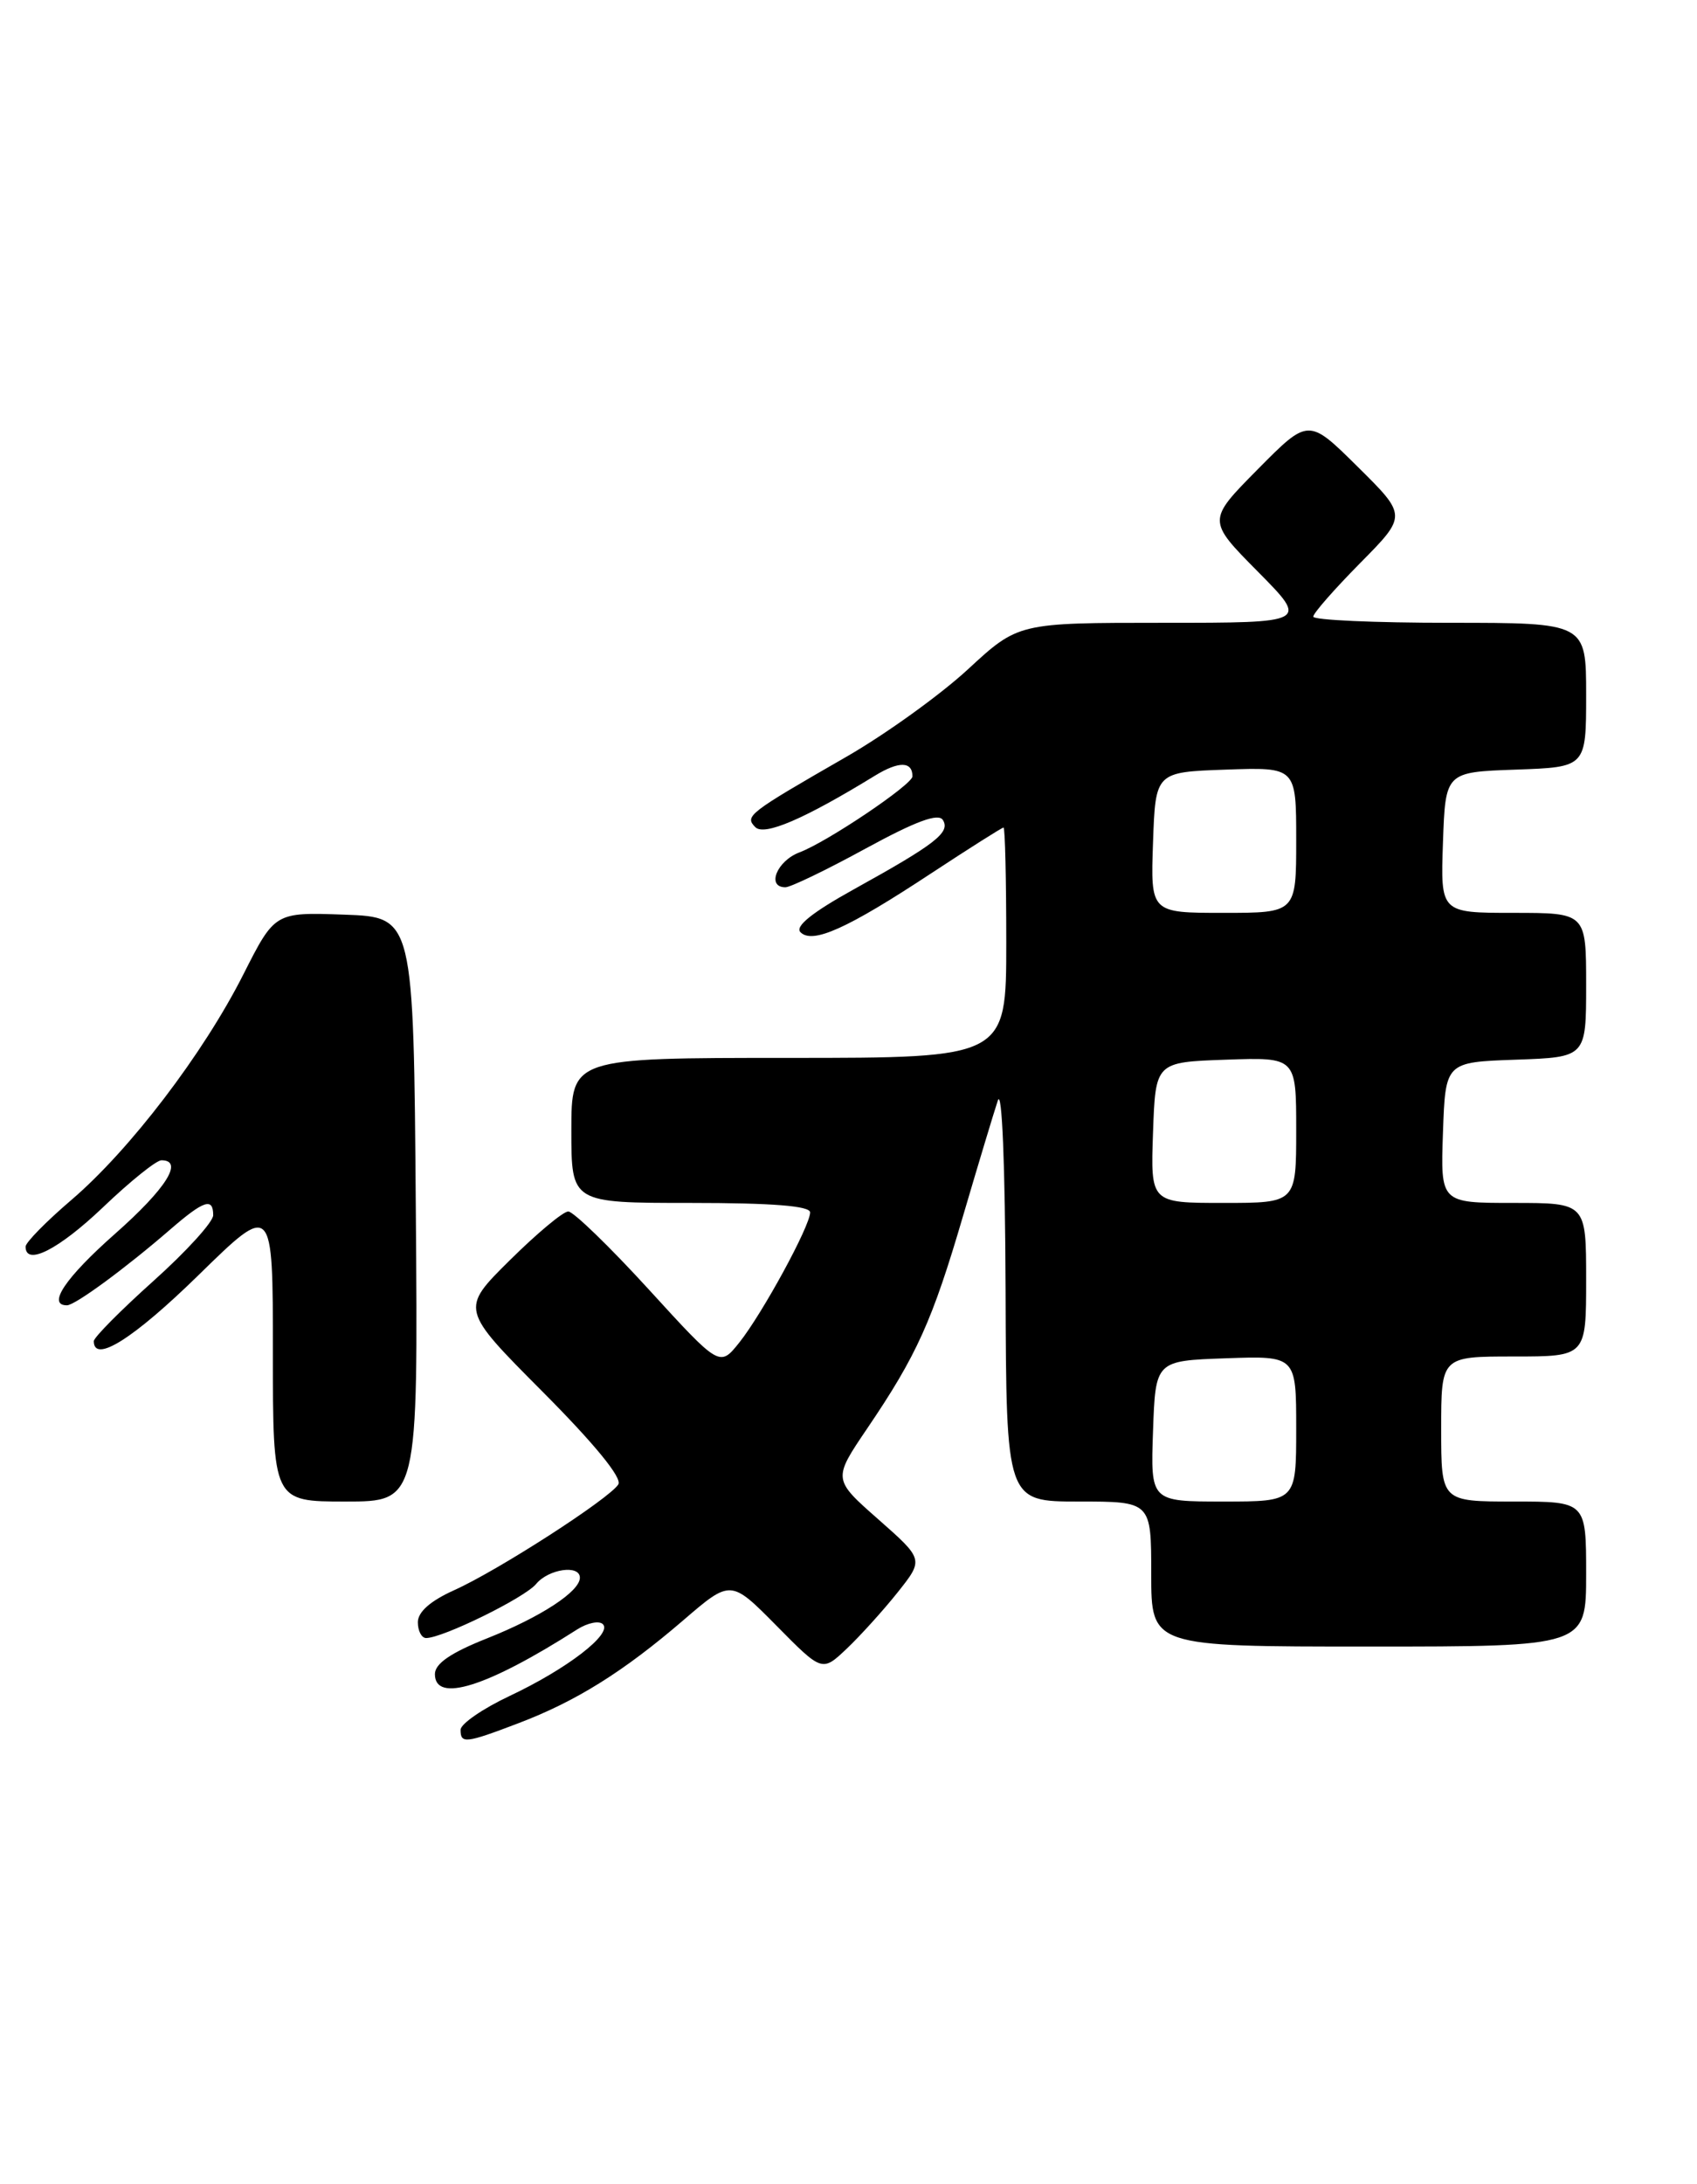 <?xml version="1.0" encoding="UTF-8" standalone="no"?>
<!DOCTYPE svg PUBLIC "-//W3C//DTD SVG 1.1//EN" "http://www.w3.org/Graphics/SVG/1.1/DTD/svg11.dtd" >
<svg xmlns="http://www.w3.org/2000/svg" xmlns:xlink="http://www.w3.org/1999/xlink" version="1.1" viewBox="0 0 199 256">
 <g >
 <path fill="currentColor"
d=" M 60.78 201.99 C 67.55 199.42 73.09 195.96 80.10 189.94 C 85.69 185.13 85.69 185.13 91.05 190.55 C 96.41 195.98 96.41 195.98 99.30 193.24 C 100.89 191.73 103.57 188.77 105.26 186.65 C 108.33 182.79 108.33 182.79 103.00 178.09 C 97.66 173.39 97.66 173.39 101.69 167.44 C 107.52 158.85 109.33 154.82 112.94 142.50 C 114.72 136.45 116.55 130.38 117.01 129.00 C 117.50 127.51 117.87 136.54 117.92 151.25 C 118.00 176.00 118.00 176.00 126.50 176.00 C 135.00 176.00 135.00 176.00 135.00 184.50 C 135.00 193.00 135.00 193.00 160.50 193.00 C 186.00 193.00 186.00 193.00 186.00 184.50 C 186.00 176.00 186.00 176.00 177.50 176.00 C 169.00 176.00 169.00 176.00 169.00 167.50 C 169.00 159.00 169.00 159.00 177.50 159.00 C 186.00 159.00 186.00 159.00 186.00 150.00 C 186.00 141.00 186.00 141.00 177.46 141.00 C 168.92 141.00 168.92 141.00 169.21 132.75 C 169.50 124.50 169.50 124.50 177.75 124.21 C 186.00 123.92 186.00 123.92 186.00 115.46 C 186.00 107.00 186.00 107.00 177.46 107.00 C 168.92 107.00 168.92 107.00 169.21 98.75 C 169.50 90.50 169.50 90.50 177.75 90.21 C 186.00 89.92 186.00 89.92 186.00 81.46 C 186.00 73.00 186.00 73.00 170.00 73.00 C 161.20 73.00 154.00 72.68 154.00 72.28 C 154.00 71.88 156.48 69.06 159.50 66.00 C 165.00 60.44 165.00 60.44 159.22 54.72 C 153.44 49.00 153.44 49.00 147.50 55.00 C 141.56 61.00 141.56 61.00 147.50 67.00 C 153.44 73.00 153.44 73.00 136.42 73.00 C 119.41 73.00 119.41 73.00 113.51 78.45 C 110.26 81.45 103.85 86.06 99.26 88.70 C 87.71 95.34 87.30 95.66 88.57 96.95 C 89.62 98.02 94.32 96.00 102.60 90.92 C 105.41 89.20 107.00 89.23 107.00 91.00 C 107.00 91.96 97.00 98.69 93.75 99.91 C 91.10 100.91 89.85 104.00 92.10 104.00 C 92.70 104.00 96.94 101.96 101.51 99.46 C 107.40 96.25 110.05 95.27 110.57 96.12 C 111.47 97.57 109.70 98.94 100.18 104.21 C 95.23 106.95 93.19 108.59 93.87 109.27 C 95.28 110.68 99.33 108.87 109.19 102.37 C 113.68 99.42 117.50 97.00 117.68 97.00 C 117.86 97.00 118.00 103.08 118.00 110.50 C 118.00 124.00 118.00 124.00 92.50 124.00 C 67.00 124.00 67.00 124.00 67.00 132.50 C 67.00 141.00 67.00 141.00 81.00 141.00 C 90.59 141.00 95.00 141.35 95.00 142.11 C 95.00 143.70 89.40 153.97 86.69 157.37 C 84.39 160.24 84.39 160.24 76.06 151.12 C 71.47 146.10 67.23 142.00 66.64 142.00 C 66.04 142.00 62.95 144.58 59.77 147.73 C 53.99 153.45 53.99 153.45 63.62 163.12 C 69.71 169.24 72.98 173.23 72.51 173.99 C 71.47 175.66 58.38 184.10 53.24 186.40 C 50.47 187.65 49.00 188.94 49.00 190.15 C 49.00 191.17 49.44 192.00 49.97 192.00 C 51.92 192.00 61.54 187.28 62.87 185.66 C 64.33 183.90 68.00 183.37 68.00 184.93 C 68.00 186.54 63.43 189.53 57.11 192.04 C 52.85 193.73 51.00 195.00 51.00 196.23 C 51.00 199.66 57.12 197.74 67.70 190.98 C 68.92 190.21 70.27 189.94 70.70 190.38 C 71.83 191.51 66.51 195.61 59.76 198.79 C 56.60 200.28 54.02 202.06 54.01 202.75 C 54.00 204.41 54.59 204.35 60.78 201.99 Z  M 48.76 141.75 C 48.50 107.50 48.50 107.50 40.37 107.21 C 32.23 106.92 32.23 106.92 28.54 114.21 C 23.84 123.51 15.23 134.79 8.36 140.66 C 5.41 143.18 3.00 145.64 3.00 146.12 C 3.00 148.44 6.87 146.47 12.09 141.50 C 15.26 138.47 18.33 136.00 18.93 136.00 C 21.58 136.00 19.49 139.32 13.50 144.61 C 7.66 149.77 5.49 153.00 7.85 153.00 C 8.80 153.00 14.70 148.67 20.00 144.08 C 23.92 140.69 25.00 140.34 25.00 142.44 C 25.00 143.23 21.85 146.69 18.00 150.14 C 14.15 153.59 11.00 156.77 11.00 157.20 C 11.00 159.85 15.66 156.91 23.27 149.47 C 32.00 140.93 32.00 140.93 32.00 158.47 C 32.00 176.00 32.00 176.00 40.51 176.00 C 49.03 176.00 49.03 176.00 48.76 141.75 Z  M 135.21 167.75 C 135.50 159.50 135.50 159.50 143.75 159.21 C 152.00 158.92 152.00 158.92 152.00 167.46 C 152.00 176.00 152.00 176.00 143.46 176.00 C 134.92 176.00 134.92 176.00 135.21 167.75 Z  M 135.21 132.75 C 135.50 124.50 135.50 124.50 143.75 124.21 C 152.00 123.92 152.00 123.92 152.00 132.46 C 152.00 141.00 152.00 141.00 143.46 141.00 C 134.92 141.00 134.92 141.00 135.21 132.75 Z  M 135.21 98.75 C 135.50 90.50 135.50 90.50 143.75 90.21 C 152.00 89.92 152.00 89.92 152.00 98.46 C 152.00 107.00 152.00 107.00 143.46 107.00 C 134.92 107.00 134.92 107.00 135.21 98.75 Z "/>
</g>
</svg>